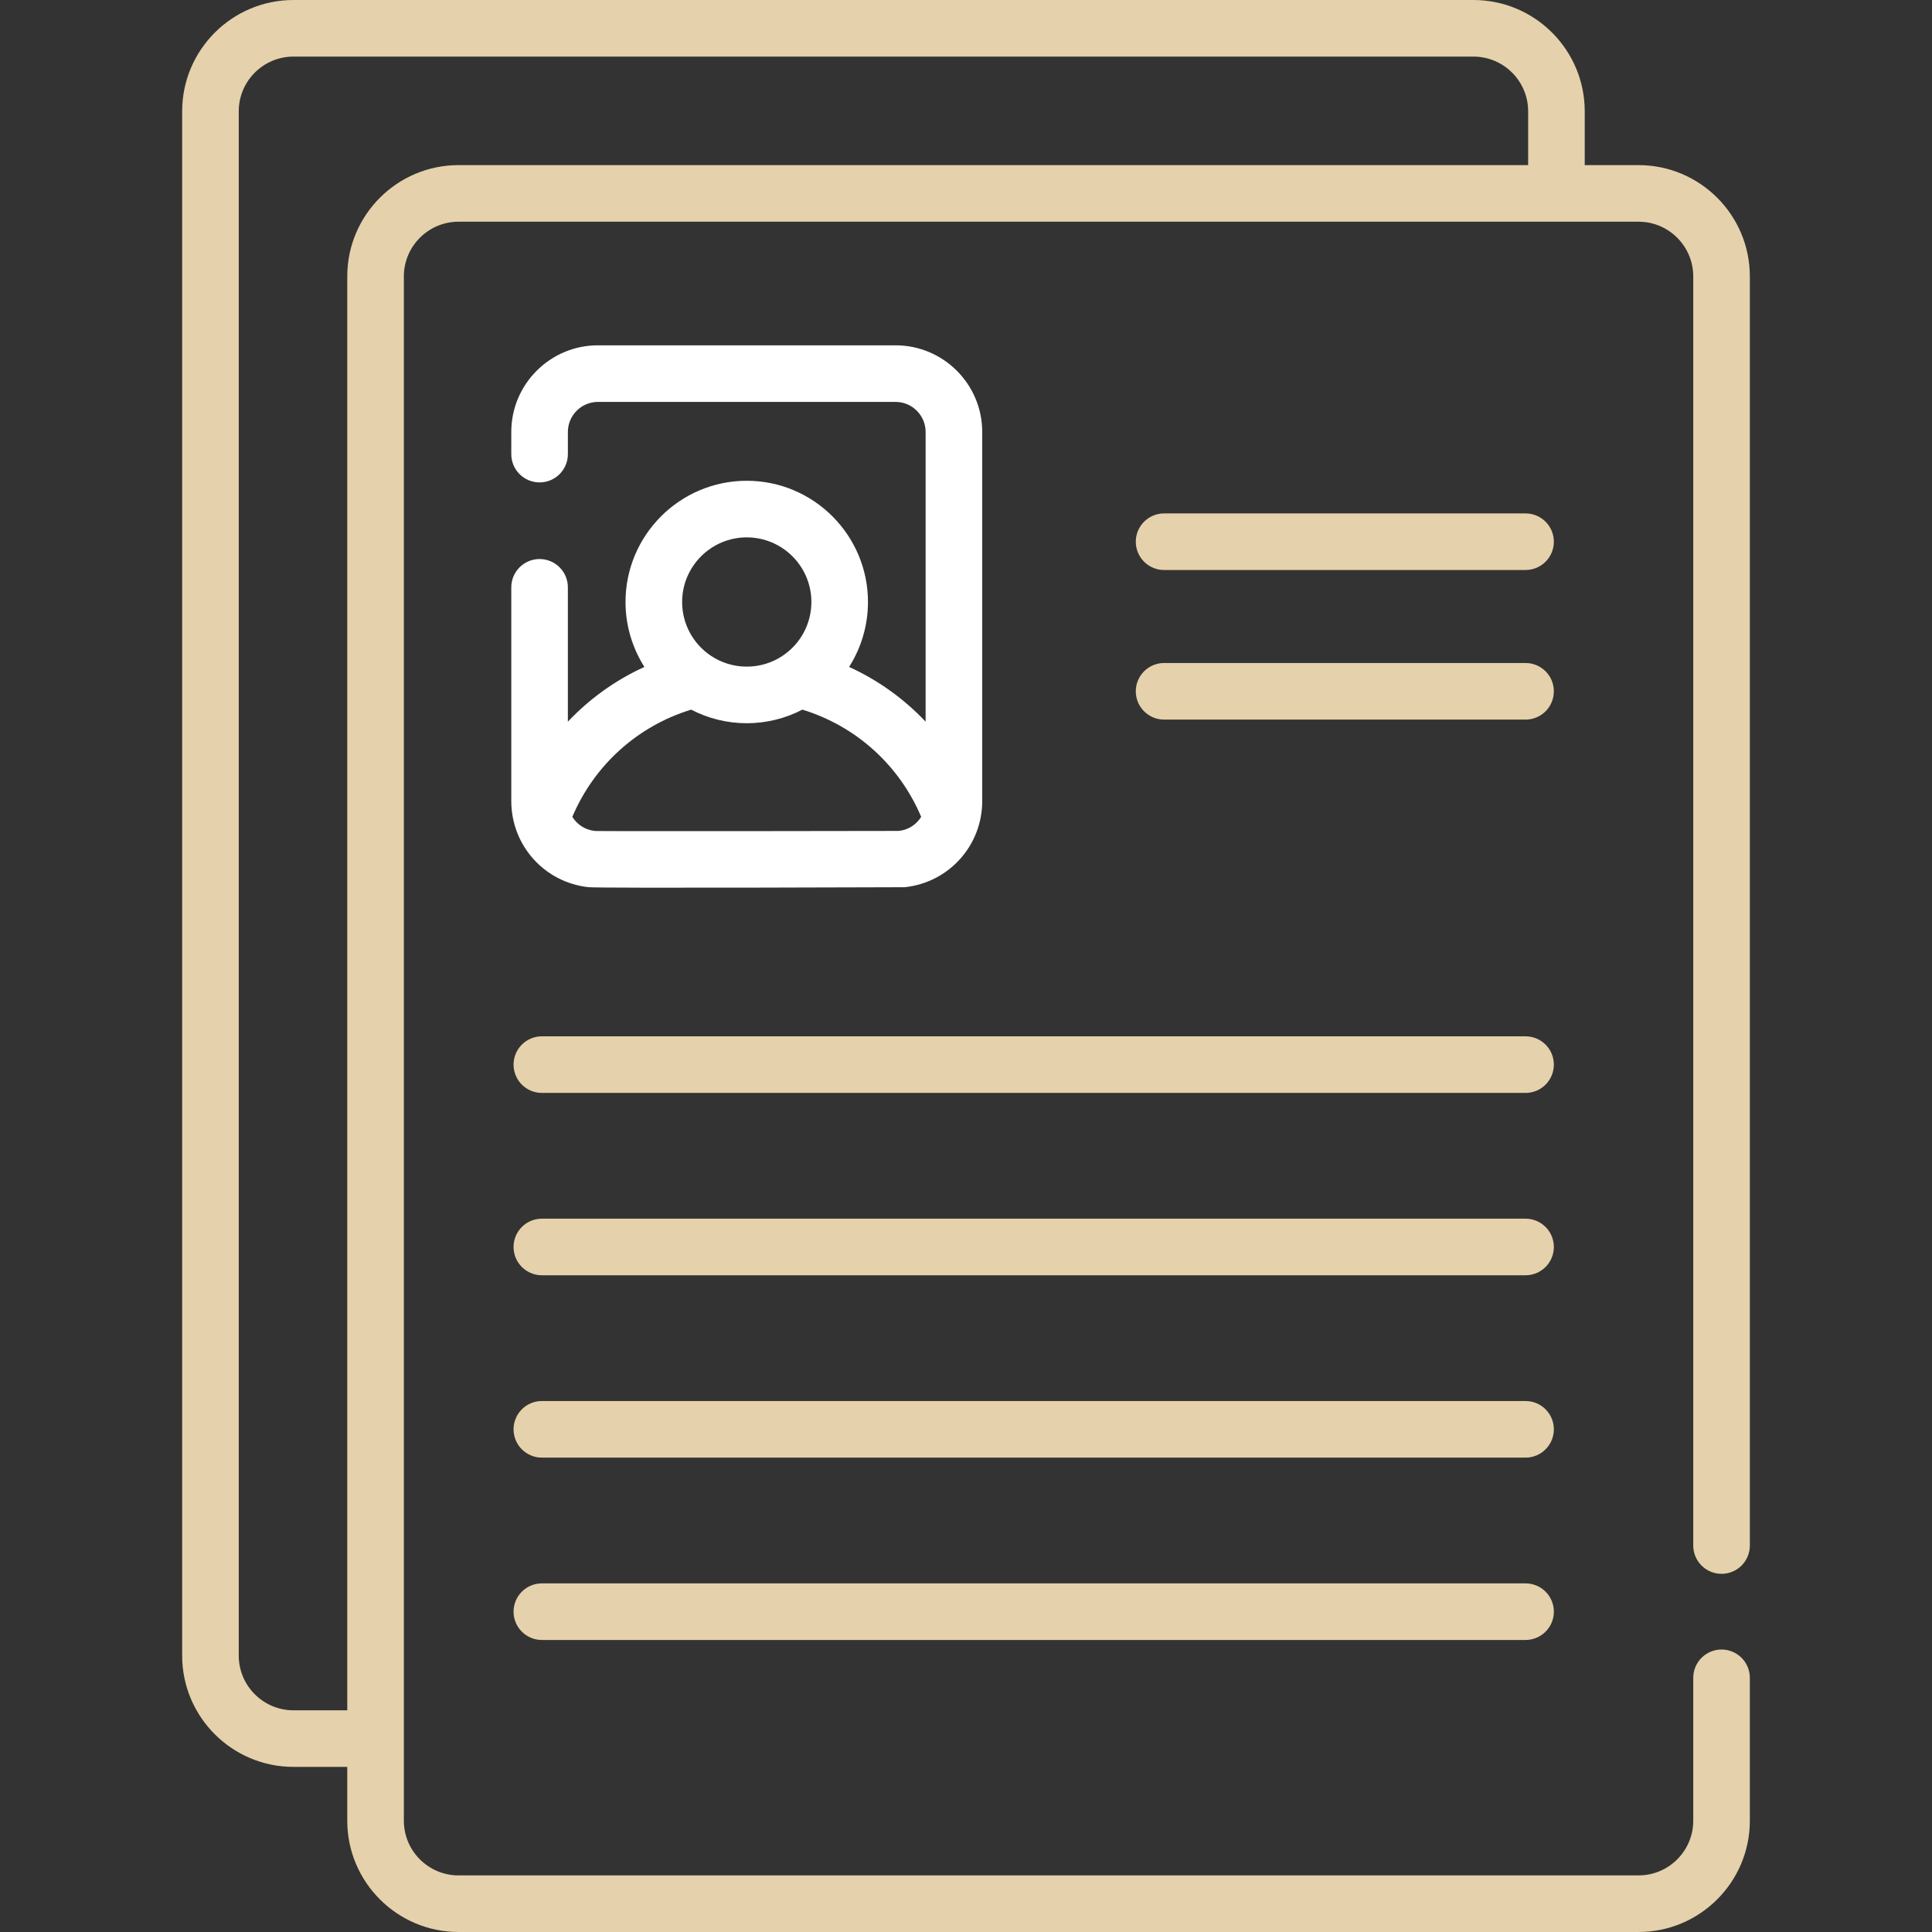 <?xml version="1.0" encoding="UTF-8" standalone="no"?>
<svg
   xmlns:dc="http://purl.org/dc/elements/1.1/"
   xmlns:cc="http://creativecommons.org/ns#"
   xmlns:rdf="http://www.w3.org/1999/02/22-rdf-syntax-ns#"
   xmlns:svg="http://www.w3.org/2000/svg"
   xmlns="http://www.w3.org/2000/svg"
   xmlns:sodipodi="http://sodipodi.sourceforge.net/DTD/sodipodi-0.dtd"
   xmlns:inkscape="http://www.inkscape.org/namespaces/inkscape"
   id="Capa_1"
   enable-background="new 0 0 512 512"
   height="512"
   viewBox="0 0 512 512"
   width="512"
   version="1.1"
   sodipodi:docname="resume.svg"
   inkscape:version="0.92.4 (5da689c313, 2019-01-14)">
  <rect x="0" y="0" width="512" height="512" fill="#333333" stroke="none"/>
  <defs
     id="defs25" />
  <sodipodi:namedview
     pagecolor="#ffffff"
     bordercolor="#666666"
     borderopacity="1"
     objecttolerance="10"
     gridtolerance="10"
     guidetolerance="10"
     inkscape:pageopacity="0"
     inkscape:pageshadow="2"
     inkscape:window-width="1920"
     inkscape:window-height="1001"
     id="namedview23"
     showgrid="false"
     inkscape:zoom="0.4609375"
     inkscape:cx="256"
     inkscape:cy="256"
     inkscape:window-x="-9"
     inkscape:window-y="-9"
     inkscape:window-maximized="1"
     inkscape:current-layer="Capa_1" />
  <g
     id="g20"
     style="fill:#e5d1ab;fill-opacity:1">
    <g
       id="g18"
       style="fill:#e5d1ab;fill-opacity:1">
      <path
         d="m404.288 274.636h-260.691c-4.142 0-7.499 3.358-7.499 7.499s3.358 7.499 7.499 7.499h260.692c4.142 0 7.499-3.358 7.499-7.499s-3.358-7.499-7.5-7.499z"
         id="path2"
         style="fill:#e5d1ab;fill-opacity:1" />
      <path
         d="m404.288 322.961h-260.691c-4.142 0-7.499 3.358-7.499 7.499s3.358 7.499 7.499 7.499h260.692c4.142 0 7.499-3.358 7.499-7.499s-3.358-7.499-7.5-7.499z"
         id="path4"
         style="fill:#e5d1ab;fill-opacity:1" />
      <path
         d="m404.288 371.286h-260.691c-4.142 0-7.499 3.358-7.499 7.499s3.358 7.499 7.499 7.499h260.692c4.142 0 7.499-3.358 7.499-7.499s-3.358-7.499-7.5-7.499z"
         id="path6"
         style="fill:#e5d1ab;fill-opacity:1" />
      <path
         d="m404.288 419.611h-260.691c-4.142 0-7.499 3.358-7.499 7.499s3.358 7.499 7.499 7.499h260.692c4.142 0 7.499-3.358 7.499-7.499s-3.358-7.499-7.5-7.499z"
         id="path8"
         style="fill:#e5d1ab;fill-opacity:1" />
      <path
         d="m404.288 175.702h-95.793c-4.142 0-7.499 3.358-7.499 7.499s3.358 7.499 7.499 7.499h95.793c4.142 0 7.499-3.358 7.499-7.499s-3.357-7.499-7.499-7.499z"
         id="path10"
         style="fill:#e5d1ab;fill-opacity:1" />
      <path
         d="m404.288 136.06h-95.793c-4.142 0-7.499 3.358-7.499 7.499s3.358 7.499 7.499 7.499h95.793c4.142 0 7.499-3.358 7.499-7.499s-3.357-7.499-7.499-7.499z"
         id="path12"
         style="fill:#e5d1ab;fill-opacity:1" />
      <path
         d="m456.229 417.08c4.142 0 7.499-3.358 7.499-7.499v-336.333c0-16.262-13.23-29.492-29.492-29.492h-14.264v-14.264c.001-16.262-13.229-29.492-29.491-29.492h-312.717c-16.262 0-29.492 13.23-29.492 29.492v409.26c0 16.262 13.23 29.492 29.492 29.492h14.263v14.263c0 16.262 13.23 29.492 29.492 29.492h312.716c16.262 0 29.492-13.23 29.492-29.492v-37.867c0-4.142-3.358-7.499-7.499-7.499s-7.499 3.358-7.499 7.499v37.868c0 7.992-6.502 14.493-14.493 14.493h-312.716c-7.992 0-14.493-6.501-14.493-14.493v-409.26c0-7.992 6.502-14.493 14.493-14.493h312.716c7.992 0 14.493 6.502 14.493 14.493v336.333c0 4.141 3.358 7.499 7.5 7.499zm-364.202-343.832v379.998h-14.263c-7.992 0-14.493-6.502-14.493-14.493v-409.261c0-7.992 6.502-14.493 14.493-14.493h312.717c7.992 0 14.493 6.502 14.493 14.493v14.263h-283.454c-16.262.001-29.493 13.231-29.493 29.493z"
         id="path14"
         style="fill:#e5d1ab;fill-opacity:1" />
      <path
         d="m142.996 148.151c-4.142 0-7.499 3.358-7.499 7.499v56.637c0 11.761 8.793 21.561 20.466 22.826 2.829.309 83.658.011 83.778.01.027-.003.055-.006.082-.009 11.679-1.26 20.477-11.062 20.477-22.827v-97.813c0-12.661-10.3-22.961-22.961-22.961h-78.882c-12.661 0-22.961 10.3-22.961 22.961v5.871c0 4.142 3.358 7.499 7.499 7.499s7.499-3.358 7.499-7.499v-5.871c0-4.39 3.572-7.962 7.962-7.962h78.882c4.39 0 7.962 3.571 7.962 7.962v76.779c-5.73-6.069-12.601-11.009-20.28-14.509 3.219-5.071 5.004-11.012 5.004-17.208 0-17.714-14.412-32.126-32.127-32.126-17.714 0-32.126 14.412-32.126 32.126 0 6.197 1.785 12.137 5.004 17.208-7.68 3.5-14.551 8.44-20.281 14.51v-35.604c.001-4.142-3.356-7.499-7.498-7.499zm54.902-5.743c9.445 0 17.128 7.683 17.128 17.128 0 5.721-2.842 11.043-7.601 14.237-2.819 1.891-6.113 2.891-9.527 2.891s-6.708-.999-9.526-2.891c-4.76-3.194-7.601-8.516-7.601-14.237 0-9.445 7.683-17.128 17.127-17.128zm-14.739 45.655c4.538 2.35 9.563 3.599 14.739 3.599 5.175 0 10.2-1.249 14.739-3.599 14.197 4.34 25.686 14.707 31.484 28.409-1.251 2.034-3.396 3.464-5.93 3.731-.484.03-79.274.11-80.414.016l-.164-.015c-.004 0-.008-.001-.012-.001-2.533-.268-4.676-1.698-5.927-3.731 5.799-13.702 17.288-24.069 31.485-28.409z"
         id="path16"
         style="fill:#ffffff;fill-opacity:1" />
    </g>
  </g>
</svg>
